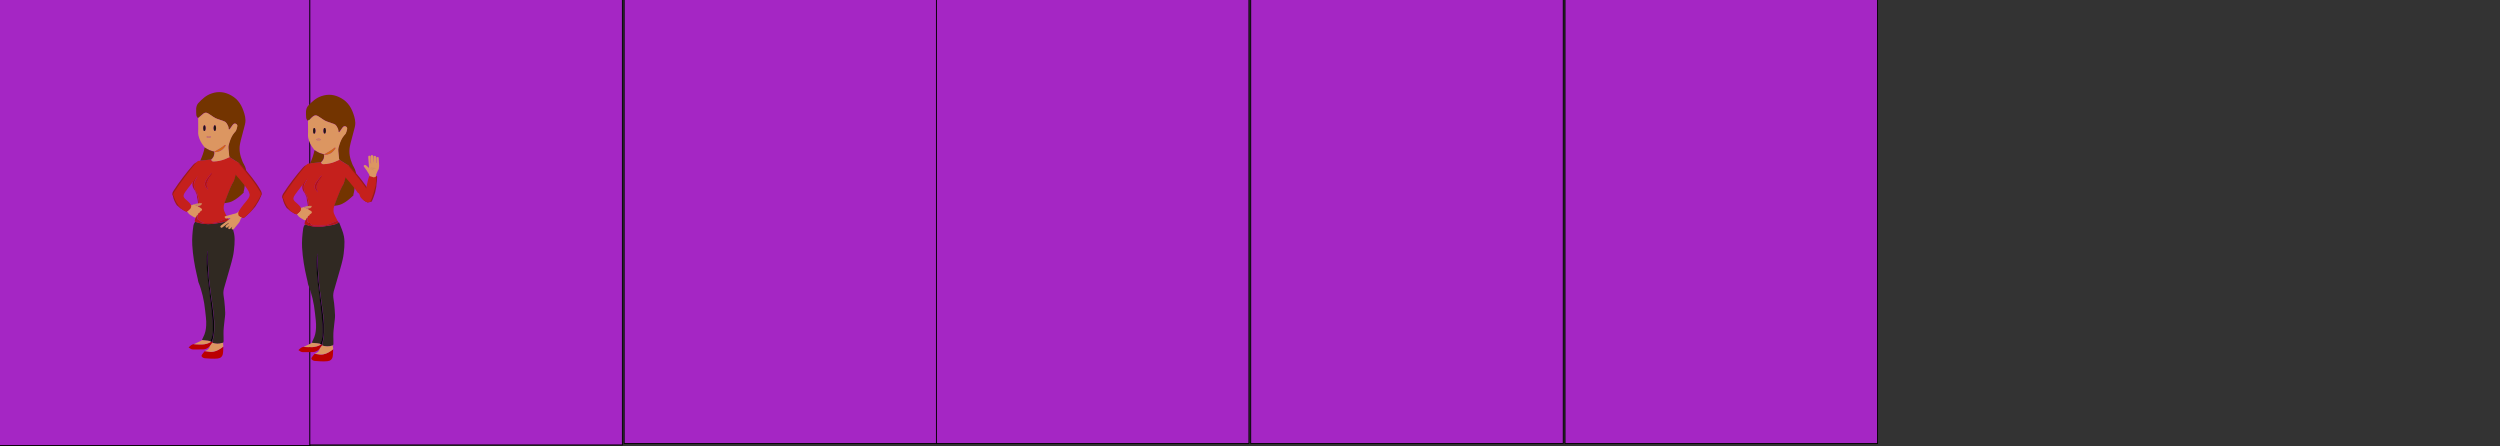 <?xml version="1.0" encoding="utf-8"?>
<!-- Generator: Adobe Illustrator 22.1.0, SVG Export Plug-In . SVG Version: 6.00 Build 0)  -->
<svg version="1.1" xmlns="http://www.w3.org/2000/svg" xmlns:xlink="http://www.w3.org/1999/xlink" x="0px" y="0px"
	 viewBox="0 0 2799.8 500" style="enable-background:new 0 0 2799.8 500;" xml:space="preserve">
<rect x="0" y="0" width="2799.8" height="500" fill="#333333" stroke="none"/>
<style type="text/css">
	.st0{fill:#A526C4;stroke:#000000;stroke-miterlimit:10;}
	.st1{fill:#302922;}
	.st2{fill:#C5201C;}
	.st3{fill:#733400;}
	.st4{fill:#DC9661;}
	.st5{fill:#BB0000;}
	.st6{fill:#B21717;}
	.st7{fill:#B41A1A;}
	.st8{fill:#050705;}
	.st9{fill:#B31313;}
	.st10{fill:#D36A11;}
	.st11{fill:#23180D;}
	.st12{fill:#23180E;}
	.st13{fill:#CC8459;}
	.st14{fill:#FDFDFD;}
	.st15{fill:#991A1A;}
	.st16{fill:#CC8A5F;}
</style>
<g id="Layer_2">
	<rect x="-2.7" y="-1" class="st0" width="350" height="500"/>
	<rect x="347" y="-1.7" class="st0" width="350" height="500"/>
	<rect x="699" y="-3.3" class="st0" width="350" height="500"/>
	<rect x="1048.7" y="-3.3" class="st0" width="350" height="500"/>
	<rect x="1752.7" y="-3.3" class="st0" width="350" height="500"/>
	<rect x="1400.7" y="-3.3" class="st0" width="350" height="500"/>
</g>
<g id="Layer_1">
	<g>
		<g>
			<g>
				<path class="st1" d="M256.3,246c0.1,0.1,0.5,0.1,0.6,0.3c1.9,5.2,4.3,10.1,5.3,15.5c0.7,4,0.7,8,0.4,12.1
					c-0.4,4.7-0.8,9.4-1.9,14c-1.5,6.7-3.6,13.1-5.4,19.7c-1.3,4.5-2.5,9-3.9,13.5c-1,3.1-1.5,6.1-1.1,9.3c0.3,2.1,0.7,4.2,0.9,6.4
					c0.4,4.4,0.9,8.8,1,13.3c0.1,3.1-0.5,6.1-0.8,9.2c-0.5,4.8-1.2,9.6-1.1,14.5c0,2.8,0.2,5.6,0.1,8.5c0,0.5-0.3,1.1-0.6,1.5
					c-0.1,0.2-0.5,0.2-0.8,0.3c-3.9,1.3-7.3,1.2-11.2-0.1c0.1-0.7,0.9-0.9-0.2-1.2c0.1-0.2,0.1-0.3,0.2-0.5c1.3-4.2,2-8.5,2.1-12.8
					c0.1-3.2,0.1-6.4,0-9.5c-0.1-3.1-0.5-6-0.8-9c-0.3-2.6-0.5-5.2-0.9-7.8c-0.4-3.2-0.9-6.3-1.4-9.5c-0.4-3.2-0.9-6.4-1.3-9.6
					c-0.5-3.8-1-7.6-1.4-11.4c-0.3-2.6-0.5-5.3-0.6-7.9c-0.2-3.1-0.5-6.2-0.6-9.2c-0.1-4.5,0-8.9-0.1-13.4c0-0.3,0-0.7,0-1
					c0-0.1-0.2,0-0.3,0c-0.3,2.8-0.8,5.6-0.9,8.4c-0.1,3.2,0.1,6.4,0.2,9.6c0,1.2,0.1,2.3,0.2,3.5c0.3,2.8,0.5,5.7,0.8,8.5
					c0.2,2.1,0.4,4.2,0.7,6.3c0.3,2.6,0.7,5,1,7.6c0.3,2.6,0.6,5.1,0.9,7.8s0.7,5.5,1,8.4c0.3,2.8,0.6,5.9,0.9,8.8
					c0.3,3.6,0.8,7.2,1,10.7c0.2,3,0.2,6,0.2,9.1c0,4.4-0.9,8.3-2.9,12.2c-1.1-0.2-2.2-0.4-3.2-0.5c-2-0.2-3.9-0.4-5.9-0.6
					c-0.1-0.2-0.3-0.5-0.2-0.7c0.4-0.9,0.9-1.8,1.3-2.7c2.2-4.2,3.1-8.6,3.3-13.3c0.3-5.7-0.6-11.3-1.2-16.9
					c-0.6-5.5-1.4-10.8-2.7-16.1c-1.3-5.3-2.7-10.2-4.8-15.3c-0.4-1.1-0.5-2.3-0.7-3.4c-0.3-1.6-0.8-3.1-1.1-4.7
					c-2.6-11-4.4-22-5.1-33.4c-0.4-7.2,0.2-14.2,1.2-21.3c0.3-1.8,0.8-3.5,2.2-4.8c6.3,2.1,12.4,3.1,19.1,2.4
					c4.2-0.4,8.2-1.3,12.4-2C252.3,248.3,254.4,247.6,256.3,246z"/>
				<path class="st2" d="M266.9,182.3c-3-2-6.2-3.9-9.2-5.9c-0.2-0.1-0.5-0.3-0.7-0.5c-3.5,1.6-7,3.2-10.8,4
					c-2.3,0.5-4.6,0.8-6.9,0.9c-1.6,0.1-2.6-0.6-2.9-2.2c-2.2,0.2-4.5,0.5-6.7,0.8c-1.8,0.2-3.6,0.3-5.4,0.5
					c-0.2,0.1-0.3,0.2-0.5,0.3c0.3,0.7,0.5,1.5,0.7,2.4c0.7,5.7-2.8,11.4-5.8,16.1c-0.5,0.8-1,1.6-1.4,2.3c1.8-2.5,3.7-4.8,5.5-7.2
					c0-0.1,0.1-0.1,0.2-0.1c0,0,0,0,0,0c0,0,0,0,0,0c-0.5,1.1-1,2.3-1.6,3.4c-0.9,1.7-2,3.3-2.9,5.1c-1.8,3.4-1.6,6.4-0.1,9.9
					c0.2,0.4,0.3,0.8,0.4,1.2c0,0.1,0,0.3-0.1,0.4c-0.4-0.6-0.9-1.1-1.3-1.7c0.4,0.7,0.9,1.4,1.3,2.1c0,0,0,0,0,0
					c0.8,0.4,1.6,0.8,1.9,1.7c1.9,5.8,3,11.4,2.6,17.4c-0.1,2.4-1,4.6-1.4,6.9c-0.2,1.3-0.6,2.7-0.7,3.9c-0.1,1.2,0.5,1.7,1.5,2.3
					c0.6,0.3,1.2,0.9,1.8,1.3c1.7,1.4,3.6,2.2,5.8,2.2c3.2,0,6.4,0,9.6-0.2c2.8-0.2,5.3-1.3,7.9-2.4c2-0.8,3.9-1.5,5.9-2.4
					c0.5-0.2,0.8-0.7,1.2-1c-0.8-1.6-1.6-3.2-2.5-4.8c-2.1-3.8-2.4-7.3-0.9-11.4c2.3-5.9,4.4-11.7,6.8-17.5c1.1-2.7,2.6-5.1,4-7.7
					c0.1-0.2,0.2-0.3,0.2-0.5c1.9-5.4,2.9-11.1,5-16.4c0.3-0.8,0.8-1.5,1.4-2.1C268.1,183.1,267.5,182.7,266.9,182.3z M237.3,193.6
					c-1,1.9-2.1,3.8-3.1,5.7c-0.8,1.6-1.7,3.2-2.4,4.9c-0.7,1.7-0.5,3.2,0,4.8c0.4,1.2,0.9,2.4,1.3,3.6c-3.6-3.4-5-6.3-2.3-10.9
					c1.6-2.7,4-5.2,5.8-7.8C236.8,193.7,237.2,193.6,237.3,193.6c0.1-0.1,0-0.2,0.1-0.3s0.1,0,0.1,0
					C237.4,193.4,237.3,193.5,237.3,193.6z"/>
				<path class="st3" d="M275.9,193.6c-0.7-1.4-1.3-2.8-2.1-4.2c-1.8-3-3.9-5.2-6.9-7.2c-3-2-6.2-3.9-9.2-5.9
					c-0.2-0.1-0.5-0.3-0.7-0.5c-0.2-0.4-0.4-1-0.5-1.5c-0.3-2.8-0.6-5.7-0.8-8.4s0.7-5,1.4-7.5c1.1-3.6,2.6-6.8,5-9.7
					c0.7-0.9,1.7-1.6,2.1-2.6c0.7-1.5,1.1-3.1,1.4-4.7c0.2-1.3-0.2-2.2-1.3-2.8c-1.1-0.6-2.2-0.5-3.2,0.5c-0.7,0.7-1.2,1.6-1.9,2.5
					c-0.6,0.9-1.3,2-2.1,3c-0.1,0.2-0.5,0.3-0.7,0.2c-0.2-0.1-0.5-0.4-0.5-0.6c0.1-2.5-0.9-4.2-2.2-6.2c-0.8-1.2-1.7-2-3.1-2.4
					c-2.4-0.8-4.8-1.6-7.2-2.5c-1.7-0.6-3.2-1.3-4.7-2.4c-1.9-1.3-3.7-2.6-5.7-3.8c-2-1.2-3.7-1.1-5.6,0.4c-1.9,1.5-3.8,3.3-5.7,4.9
					c-1.3-1.2-1.9-2.5-1.9-4.2c0-2.2-0.3-4.3-0.1-6.5c0.2-2.2,0.9-4.4,2.4-6.1c4.3-4.6,8.9-8.8,15-10.8c7.7-2.6,14.8-1.7,21.9,2.3
					c8.3,4.6,12.1,11.7,14.7,20.5c0.7,2.3,1.1,4.7,1.2,7.1c0.1,3.3-1,6.4-1.8,9.6c-1.3,5.7-3.2,11.2-4.3,17
					c-1.3,6.9,0,13.1,2.7,19.6c0.5,1.3,1.2,2.5,1.9,3.8C275.2,187.5,275.7,190.4,275.9,193.6z"/>
				<path class="st4" d="M221.9,132.4c1.9-1.6,3.8-3.4,5.7-4.9c1.9-1.5,3.5-1.6,5.6-0.4s3.8,2.5,5.7,3.8c1.5,1,3,1.8,4.7,2.4
					c2.4,0.8,4.8,1.7,7.2,2.5c1.4,0.5,2.3,1.2,3.1,2.4c1.2,2,2.3,3.8,2.2,6.2c0,0.2,0.3,0.5,0.5,0.6c0.2,0.1,0.6-0.1,0.7-0.2
					c0.7-0.9,1.4-2.1,2.1-3c0.6-0.9,1.1-1.8,1.9-2.5c1-1,2-1.1,3.2-0.5c1.1,0.6,1.6,1.6,1.3,2.8c-0.3,1.6-0.8,3.2-1.4,4.7
					c-0.5,1-1.4,1.7-2.1,2.6c-2.4,2.9-3.8,6.1-5,9.7c-0.8,2.5-1.7,4.7-1.4,7.5c0.2,2.7,0.6,5.6,0.8,8.4c0,0.5,0.3,1,0.5,1.5
					c-3.5,1.6-7,3.2-10.8,4c-2.3,0.5-4.6,0.8-6.9,0.9c-1.6,0.1-2.6-0.6-2.9-2.2c0.6-0.6,1.2-1.1,1.7-1.8c1.4-2.1,2-4,1.7-6.5
					c1.2-0.1,2.2,0,3.4-0.3c1.2-0.3,2.7-0.7,3.8-1.4c1.1-0.6,2-1.4,2.9-2.3c0.9-0.9,1.7-1.9,2.5-3c0.2-0.2,0-0.8-0.1-1.1
					c-0.2,0-0.6,0.1-0.8,0.2c-3.7,3-7.7,5.3-11.8,7.5c-0.2-0.1-0.3-0.3-0.5-0.4c-1.6-0.5-3.3-0.8-4.8-1.5c-1.9-0.9-3.6-1.9-5.3-3.1
					c-0.5-0.3-0.8-0.9-1.2-1.4c-2.9-3.7-4.9-7.5-5.9-12.1c-0.5-2.3-0.2-4.7-0.2-7.1C221.9,140.5,221.9,136.5,221.9,132.4z
					 M242,143.5c0-0.9-0.3-1.7-0.6-2.6c-0.1-0.3-0.5-0.6-0.9-0.6c-0.3,0-0.8,0.3-0.9,0.6c-0.6,1.8-0.6,3.3,0,5.1
					c0.1,0.3,0.6,0.6,0.9,0.6s0.8-0.3,0.9-0.6C241.7,145.2,242,144.3,242,143.5z M227.6,143.5c0,0.8,0.3,1.6,0.5,2.5
					c0.1,0.3,0.6,0.7,1,0.7c0.4,0,0.8-0.4,0.9-0.7c0.5-1.7,0.5-3.2,0-5c-0.1-0.3-0.6-0.7-0.9-0.7c-0.4,0-0.8,0.4-0.9,0.7
					C227.8,141.9,227.6,142.7,227.6,143.5z M233.9,152.3c-0.5,0-1.3,0.2-1.9,0.3c-0.3,0.1-0.5,0.5-0.6,0.7s0.3,0.7,0.5,0.7
					c1.2,0.1,2.3,0.1,3.6,0c0.2,0,0.6-0.5,0.5-0.7c0-0.3-0.2-0.5-0.6-0.7S234.5,152.3,233.9,152.3z"/>
				<path class="st3" d="M251.2,227.6c2.2-5.9,4.4-11.7,6.8-17.5c1.1-2.7,2.6-5.1,4-7.7c0.2-0.5,0.5-0.9,0.8-1.3
					c0.5-0.7,1.5-0.7,1.9,0c2.7,4.7,5.4,9.4,8.1,14.1c0.1,0.1,0.1,0.3,0.1,0.5c-4,3.8-8,7.4-13.1,9.8
					C257.1,226.8,254.1,227.1,251.2,227.6z"/>
				<path class="st5" d="M250.1,388.1c-0.2,2.7,0,5.4-0.5,8.1c-0.5,3.1-2.6,5-5.8,5.3c-4.9,0.5-9.6,0.1-14.5-0.3
					c-0.9-0.1-1.8-0.5-2.5-1c-1.1-0.8-1.4-1.8-0.6-3c0.8-1.3,2.1-2.7,3.1-3.9c0.8,0.1,1.6,0.1,2.3,0.3c2.4,0.5,4.7,0.8,7.1,0.4
					C243.2,393.1,246.6,390.9,250.1,388.1z"/>
				<path class="st3" d="M239.8,170.3c0.3,2.5-0.3,4.5-1.7,6.5c-0.5,0.7-1.1,1.2-1.7,1.8c-2.2,0.3-4.5,0.5-6.7,0.8
					c-1.8,0.2-3.6,0.3-5.4,0.5c2.2-4.8,3.9-9.5,4.9-14.7c1.8,1,3.5,2.2,5.3,3c1.5,0.7,3.2,1,4.8,1.5c0.2,0.1,0.4,0.3,0.5,0.4
					C239.8,170.2,239.8,170.3,239.8,170.3z"/>
				<path class="st5" d="M237.5,382.7c1.1,0.3,0.3,0.5,0.2,1.2c-0.9,1.2-1.8,2.5-2.7,3.7c-0.1,0.2-0.1,0.6-0.2,0.6
					c-0.1,0.1-0.1,0-0.1,0c-0.6,0-0.8,0.6-1.2,0.8c-1.9,1.4-3.8,2.3-6.2,2.3c-3.6,0-7.3,0-10.9,0.1c-2.2,0-3.5-1.1-5.2-2.3
					c2-1.8,3.4-3.6,6.2-3.7c0.2,0,0.4,0.2,0.6,0.2c2.7,0.1,5.3,0.3,8.1,0.2c3.9-0.1,7.3-1,10.7-3.1
					C236.9,382.7,237.2,382.6,237.5,382.7z"/>
				<path class="st4" d="M235,387.6c0.8-1.2,1.8-2.5,2.7-3.7c3.9,1.3,7.3,1.4,11.2,0.2c0.3-0.1,0.5-0.2,0.8-0.3
					c0.2,1.4,0.3,2.8,0.5,4.2c-3.5,2.9-6.9,5.1-11.4,5.9c-2.4,0.4-4.7,0.1-7.1-0.4c-0.8-0.1-1.6-0.2-2.3-0.3
					c0.4-0.2,0.8-0.4,1.3-0.6c1.8-0.8,3-1.9,3.9-3.6c0.1-0.2,0-0.6,0.1-0.7s-0.1,0.1,0.1,0S234.8,387.8,235,387.6z"/>
				<path class="st6" d="M254.6,243.8c-0.4,0.3-0.8,0.8-1.2,1c-2,0.8-3.9,1.5-5.9,2.4c-2.6,1.1-5.1,2.2-7.9,2.4
					c-3.2,0.2-6.4,0.3-9.6,0.2c-2.2,0-4.1-0.8-5.8-2.2c-0.6-0.5-1.1-1-1.8-1.3c-1-0.5-1.6-1-1.5-2.3s0.4-2.6,0.7-3.9
					c0.4-2.3,1.3-4.6,1.4-6.9c0.4-6.1-0.7-11.7-2.6-17.4c-0.3-0.9-1.2-1.3-2-1.7c0,0,0,0,0,0c0.3,0.4,0.5,0.9,0.8,1.3
					c0,0,0.1-0.1,0.1-0.1c0,0.2,0.1,0.3,0.1,0.5c0.4,0.7,0.8,1.5,1,2.4c0.2,1,0.3,2,0.3,3c0.1,0.4,0.2,0.8,0.3,1.1
					c0.9,4.5,1.5,8.8,0.5,13.3c-0.8,3.6-2.2,7-3.2,10.5c-0.3,0.8-0.4,1.5,0.1,2.3c6.3,2.2,12.4,3.1,19.1,2.4c4.2-0.4,8.2-1.3,12.4-2
					c2.4-0.4,4.5-1.1,6.4-2.7C255.7,245.3,255.1,244.5,254.6,243.8z"/>
				<path class="st4" d="M236.7,382.7c-3.4,2.1-6.8,3-10.7,3.1c-2.7,0.1-5.3-0.2-8.1-0.2c-0.2,0-0.4-0.1-0.6-0.2
					c2.6-1.2,5.1-2.5,7.7-3.7c0.5-0.2,0.9-0.5,1.3-0.8c2,0.2,3.9,0.4,5.9,0.6c1.1,0.1,2.2,0.3,3.2,0.5
					C235.8,382.2,236.2,382.5,236.7,382.7z"/>
				<path class="st7" d="M282.3,206.2c0,0-0.2-0.4-0.2-0.4S282.3,206.2,282.3,206.2z"/>
				<path class="st8" d="M236.6,382.7c-0.3-0.1-0.9-0.5-1.2-0.6c2-3.9,2.9-7.8,2.9-12.2c0-3.1,0-6.1-0.2-9.1
					c-0.2-3.6-0.7-7.2-1-10.7c-0.3-2.9-0.6-5.9-0.9-8.8s-0.7-5.7-1-8.4c-0.3-2.7-0.6-5.2-0.9-7.8s-0.7-5.1-1-7.6
					c-0.3-2.1-0.5-4.2-0.7-6.3c-0.3-2.8-0.6-5.7-0.8-8.5c-0.1-1.2-0.2-2.3-0.2-3.5c-0.1-3.2-0.3-6.4-0.2-9.6
					c0.1-2.8,0.6-5.6,0.9-8.4c0,0.1,0.2,0,0.3,0c0,0.3,0,0.6,0,1c0,4.5-0.1,8.9,0.1,13.4c0.1,3.1,0.4,6.2,0.6,9.2
					c0.2,2.6,0.4,5.3,0.6,7.9c0.4,3.8,0.9,7.6,1.4,11.4c0.4,3.2,0.8,6.4,1.3,9.6c0.4,3.2,1,6.3,1.4,9.5c0.3,2.6,0.6,5.1,0.9,7.8
					c0.3,3,0.7,5.9,0.8,9s0.1,6.3,0,9.5c-0.1,4.4-0.8,8.6-2.1,12.8c-0.1,0.2,0,0.4-0.2,0.5C237.3,382.7,236.9,382.7,236.6,382.7z"/>
				<path class="st9" d="M216.4,210.3c0.2,0.5,0.5,1,0.8,1.5c0.5,0.5,0.9,1.1,1.3,1.7c0-0.1,0.1-0.3,0.1-0.4
					c-0.1-0.4-0.3-0.8-0.4-1.2c-1.4-3.5-1.6-6.5,0.1-9.9c0.9-1.8,2.1-3.3,2.9-5.1c0.3-0.6,0.4-1.5,0.6-2.2c-1.6,2-3.1,4-4.6,6.1
					C215.5,203.9,214.8,206.6,216.4,210.3z"/>
				<path class="st9" d="M237.3,193.6c0.1,2.4-2,3.8-3,5.7c-0.9,1.6-1.7,3.2-2.4,4.9c-0.7,1.7-0.5,3.2,0,4.8
					c0.4,1.2,0.9,2.4,1.3,3.6c-3.6-3.4-5-6.3-2.3-10.9c1.6-2.7,4-5.2,5.8-7.8C236.8,193.7,237.1,193.6,237.3,193.6
					C237.4,193.5,237.3,193.5,237.3,193.6z"/>
				<path class="st9" d="M237.3,193.5c0-0.1,0.1-0.2,0.1-0.3s0.1,0,0.1,0C237.4,193.4,237.3,193.5,237.3,193.5
					C237.3,193.6,237.3,193.6,237.3,193.5z"/>
				<path class="st9" d="M222.8,193.6C222.8,193.6,222.9,193.5,222.8,193.6C222.9,193.5,222.8,193.6,222.8,193.6
					C222.8,193.6,222.8,193.6,222.8,193.6z"/>
				<path class="st10" d="M239.8,170.3c-0.1,0,0-0.2,0-0.2c4.1-2.3,8.1-4.6,11.8-7.6c0.2-0.2,0.5-0.2,0.8-0.2c0,0.3,0.2,0.9,0.1,1.1
					c-0.8,1.1-1.6,2.1-2.5,3c-0.9,0.9-1.8,1.7-2.9,2.3s-2.6,1.1-3.8,1.4C242,170.3,240.9,170.3,239.8,170.3z"/>
				<path class="st11" d="M242,143.5c0,0.9-0.3,1.7-0.5,2.5c-0.1,0.3-0.5,0.6-0.9,0.6s-0.8-0.3-0.9-0.6c-0.6-1.8-0.6-3.3,0-5.1
					c0.1-0.3,0.5-0.6,0.9-0.6c0.3,0,0.8,0.3,0.9,0.6C241.7,141.7,242,142.6,242,143.5z"/>
				<path class="st12" d="M227.6,143.5c0-0.8,0.2-1.7,0.4-2.5c0.1-0.3,0.6-0.7,0.9-0.7c0.4,0,0.8,0.3,0.9,0.7c0.6,1.7,0.6,3.2,0,5
					c-0.1,0.3-0.5,0.7-0.9,0.7c-0.4,0-0.9-0.3-1-0.7C227.9,145.2,227.6,144.4,227.6,143.5z"/>
				<path class="st13" d="M233.9,152.3c0.5,0,1.2,0.3,1.6,0.4c0.4,0.1,0.5,0.4,0.6,0.7s-0.3,0.7-0.5,0.7c-1.2,0.1-2.3,0.1-3.6,0
					c-0.2,0-0.5-0.5-0.5-0.7c0-0.3,0.3-0.7,0.6-0.7C232.6,152.4,233.4,152.3,233.9,152.3z"/>
				<path class="st14" d="M235,387.6c-0.1,0.2-0.2,0.4-0.2,0.7C234.8,388.1,234.9,387.8,235,387.6z"/>
			</g>
		</g>
		<path class="st3" d="M275.4,193.5c0,0-1,19-3,22S262.2,202,262.2,202s5.7-22.5,6.4-18.5l3.8,0l3.5,9.2l-1.5,7.8"/>
	</g>
	<g>
		<path class="st4" d="M260.4,239.9c1.4-0.4,2.9-0.5,4.4-1.2c1-0.5,2.1-1.6,3-2.2c0,0,0.1,0.1,0.1,0.1c0.3,0.4,0.4,0.7,0.7,1.1
			s0.9,0.8,1.2,1.2s0.3,0.8,0.6,1.3s0.7,1.1,1,1.4c0.3,0.4,0.5,0.6,0.7,0.9c-1.6,1.2-2.6,2.2-3.1,4.2c-0.6,2-2,3.7-3.4,5.2
			c-1.4,1.5-2.4,2.9-3.6,4.5c-0.7,0.2-1,0.7-1.8,0.6s-1.1-1.1-0.6-1.9c0.3-0.5,0.6-1,0.8-1.5c-0.8,0.8-1.6,1.7-2.5,2.5
			c-0.8,0.7-1.9,0.8-2.3-0.3c-0.2-0.5,0.1-1,0.4-1.4c0.5-0.7,1.1-1.3,1.5-2c-0.8,0.6-1.7,1.4-2.5,2.1c-0.7,0.6-1.4,0.9-2.1,0.1
			c-0.7-0.7-0.3-1.5,0.3-2.1c1-0.9,2.1-1.8,3.1-2.7c-0.1-0.1-0.2-0.2-0.2-0.3c-1.1,0.8-2.1,1.5-3.2,2.3c-1.2,0.8-2.5,1.9-3.7,2.8
			c-0.7,0.5-1.5,0.8-2.1,0s-0.3-1.5,0.6-2.2c3-2.3,6.3-4.7,9.4-7.1c0.4-0.3,0.8-0.7,1-1.2c-1.3,0.2-3,0.5-4.2,0.6
			c-1.2,0.1-1.9-0.3-2.2-1.4c-0.2-0.7,0-1,0.8-1.2c1.5-0.4,3.1-0.7,4.7-1.3C258.2,240.7,259.3,240.2,260.4,239.9z"/>
		<g>
			<path class="st15" d="M285.7,231.6c2.1-3.3,5.2-7.9,6.3-11.4s0.5-5.9-2.8-6.8s-4.7-0.3-6.7,3.6c-3.9,7.6-10.9,16.3-15.1,24.4
				c0.3,0.4,0.2,0.3,0.7,0.6c1.4,0.9,3.1,1.8,4.8,2.1c0,0,0.1,0,0.1,0c2.5-1.8,4.6-4.1,6.9-6.2c0.4-0.4,0.9-0.7,1.3-1.2
				C282.7,235,284.2,233.3,285.7,231.6z"/>
			<path class="st15" d="M290.1,221.3C290.3,221.6,290.2,221.5,290.1,221.3c2.8-1.6,4-4,2.2-7.4c-5.5-10.1-14.2-20.5-21.8-28.9
				c-2.6-2.8-4.9-2.9-7.3-0.9c-0.3-0.3-0.2-0.2,0,0c-2.5,2-2.7,4.4-0.3,7.2c7.4,8.3,15.6,17.7,20.4,27.8
				C284.9,222.5,287.3,222.9,290.1,221.3z"/>
			<path class="st2" d="M291.4,215.1c-6.4-11.6-15.8-22.2-24.1-32.3c-2.5-3-4.1-2-7.1-1c-0.3,0.1-0.6,0.5-0.8,0.7
				c-1.9,2.1-2.6,4.9-0.6,7.3c5.1,5.8,14.2,16.1,17.6,21.2s1.7,3,3.4,7.2c0.3,0.8,0.4,2.1,0.9,3.1c1.5,3.2,4.1,3.1,7.1,2
				c0.3-0.1,0.9-0.4,1.2-0.6C291.1,220.3,293.3,218.5,291.4,215.1z"/>
			<path class="st2" d="M279.7,218.3c-0.4,1.4-0.5,2.3-1.4,3.7c-1.5,2.3-3.6,4.6-5.5,6.9c-1.7,2.1-4.6,6.1-5.5,8.1s-0.5,2-0.3,3.5
				c0.1,1.1,0.5,0.7,1.4,1.5c0.9,0.8,3.2,1.8,4.6,2c0,0,0.1,0,0.1,0c2.5-1.9,4.6-4.1,6.9-6.2c0.3-0.2,0.6-0.4,0.8-0.8
				c3.6-5.3,8.3-11.6,10.4-17.4c1.6-4.1-0.2-4.8-2.8-7.1c-0.2-0.2-0.7-0.3-1.1-0.3c-3.2-0.5-5.1,0.5-6.6,3.5
				C280.4,216.4,279.9,217.5,279.7,218.3z"/>
		</g>
	</g>
	<g>
		<g>
			<path class="st2" d="M225.3,195.3c-0.1,0-0.5,0-0.5,0c0,0,0.4,0.4,0.4,0.4c0,0-0.1-0.4-0.1-0.4c-0.1-0.6-0.3-1.1-0.8-1.6
				c-0.5-0.5-1.6-0.6-2.1,0c-1,1.3-1.5,2.9-1,4.6c0.6,1.8,3.5,1.1,2.9-0.8c-0.2-0.5-0.2-1.2,0.2-1.7c-0.7,0-1.4,0-2.1,0
				c-0.1-0.1-0.1-0.3,0,0c0,0.1,0.1,0.3,0.1,0.5c0.1,0.4,0.3,0.8,0.6,1.1c0.7,0.7,1.6,0.9,2.5,0.8c0.8-0.1,1.5-0.6,1.5-1.5
				C226.8,196.1,226.2,195.2,225.3,195.3L225.3,195.3z"/>
		</g>
	</g>
	<g>
		<g>
			<path class="st4" d="M216.8,228.9c-0.1,0-0.2,0-0.3,0.1c-1.2,0.7-2.4,1.1-3.6,0.3c-1.6,2.4-3.2,4.7-4.8,7
				c0.3,0.1,0.5,0.2,0.8,0.4c0.9,0.4,1.3,0.7,1.8,1.7c0.6,1,1.3,1.5,2.4,2.3c1.1,0.8,2.8,1.7,4.2,2.6c1.1,0.7,2.3,0.4,2.7-1.1
				c0.1-0.3,0.2-0.7,0.4-0.8c1.2-0.6,1.5-1.3,1.5-2.5c1.4-0.2,2-0.9,2.2-2.3c0.1,0.1,0.2,0.2,0.3,0.3c0.5-0.4,1.4-0.9,1.7-1.5
				c0.5-1-0.2-1.7-0.9-2.2c-1.3-0.8-2.7-1.7-3.9-2.3C219.6,230,218.4,229.5,216.8,228.9z"/>
			<path class="st16" d="M216.8,228.9c1.5,0.6,2.9,1.2,4.4,1.9c0.8-0.1,1.4-0.3,2.2-0.4c1.7-0.3,2.5-1,2.8-2.8
				c-0.7,0-1.5-0.1-2.2-0.1C221.5,227.7,219.2,228.1,216.8,228.9z"/>
		</g>
		<g>
			<path class="st15" d="M198,229.8c-1.9-2.9-3.6-6.3-4.2-9.6c-0.6-3.3,0.1-5.7,3.5-6.5s5,0.4,6.1,3.6c2.1,6.2,6.4,10.3,10.1,15.6
				c-0.3,0.4-0.2,0.4-0.6,0.8c-1.1,1.2-2.4,2.4-3.8,3.4c0,0-0.1,0-0.1,0c-2.1-0.6-3.8-1.8-5.6-3c-0.3-0.2-0.8-0.4-1.2-0.7
				C200.8,232.2,199.4,231,198,229.8z"/>
			<path class="st15" d="M195.5,221.1C195.3,221.5,195.3,221.4,195.5,221.1c-2.7-1.7-3.3-4.1-1.3-7.3c6.2-9.7,14.6-20.7,22.2-29.3
				c2.6-2.9,4.7-3.2,7.4-1.1c0.3-0.3,0.3-0.3,0,0c2.7,2.1,2.6,4.3,0.2,7.2c-7.2,8.6-15.1,19.5-21.6,28.6
				C200.3,222,198.2,222.7,195.5,221.1z"/>
			<path class="st2" d="M195.1,215.1c7.1-11.2,16.1-22.7,24.6-33c2.6-3.1,4.1-1.9,7.2-1.2c0.3,0.1,0.6,0.5,0.8,0.7
				c1.9,2.2,2.5,4.7,0.5,7.1c-5.1,6-13.7,17-17.5,21.9s-2.6,3.6-5.1,7.4c-0.5,0.7-0.8,1.8-1.5,2.5c-2,2.4-3.8,3-6.8,2.3
				c-0.3-0.1-0.8-0.2-1-0.5C194.6,219.7,192.9,218.5,195.1,215.1z"/>
			<path class="st2" d="M205.6,218.1c0.1,1-0.2,1.8,0.3,2.7c0.8,1.6,2.3,2.7,3.8,4c1.3,1.1,3.4,3.2,4.1,4.6s0.3,1.4,0.1,2.6
				c-0.1,0.9-0.5,0.9-1.2,1.8c-0.7,0.9-2.4,2.4-3.6,3.2c0,0-0.1,0-0.1,0c-2.1-0.6-3.8-1.8-5.6-3c-0.2-0.1-0.5-0.2-0.8-0.5
				c-3.7-4.2-6.6-8.5-7.9-13.8c-0.9-3.9,0.9-4.7,3.4-7c0.2-0.2,0.8-0.3,1.1-0.3c3-0.1,4.9,0.6,6,3.5
				C205.5,216.6,205.6,217.5,205.6,218.1z"/>
		</g>
	</g>
	<g>
		<g>
			<g>
				<path class="st1" d="M379.3,249c0.1,0.1,0.5,0.1,0.6,0.3c1.9,5.2,4.3,10.1,5.3,15.5c0.7,4,0.7,8,0.4,12.1
					c-0.4,4.7-0.8,9.4-1.9,14c-1.5,6.7-3.6,13.1-5.4,19.7c-1.3,4.5-2.5,9-3.9,13.5c-1,3.1-1.5,6.1-1.1,9.3c0.3,2.1,0.7,4.2,0.9,6.4
					c0.4,4.4,0.9,8.8,1,13.3c0.1,3.1-0.5,6.1-0.8,9.2c-0.5,4.8-1.2,9.6-1.1,14.5c0,2.8,0.2,5.6,0.1,8.5c0,0.5-0.3,1.1-0.6,1.5
					c-0.1,0.2-0.5,0.2-0.8,0.3c-3.9,1.3-7.3,1.2-11.2-0.1c0.1-0.7,0.9-0.9-0.2-1.2c0.1-0.2,0.1-0.3,0.2-0.5c1.3-4.2,2-8.5,2.1-12.8
					c0.1-3.2,0.1-6.4,0-9.5c-0.1-3.1-0.5-6-0.8-9c-0.3-2.6-0.5-5.2-0.9-7.8c-0.4-3.2-0.9-6.3-1.4-9.5c-0.4-3.2-0.9-6.4-1.3-9.6
					c-0.5-3.8-1-7.6-1.4-11.4c-0.3-2.6-0.5-5.3-0.6-7.9c-0.2-3.1-0.5-6.2-0.6-9.2c-0.1-4.5,0-8.9-0.1-13.4c0-0.3,0-0.7,0-1
					c0-0.1-0.2,0-0.3,0c-0.3,2.8-0.8,5.6-0.9,8.4c-0.1,3.2,0.1,6.4,0.2,9.6c0,1.2,0.1,2.3,0.2,3.5c0.3,2.8,0.5,5.7,0.8,8.5
					c0.2,2.1,0.4,4.2,0.7,6.3c0.3,2.6,0.7,5,1,7.6c0.3,2.6,0.6,5.1,0.9,7.8s0.7,5.5,1,8.4c0.3,2.8,0.6,5.9,0.9,8.8
					c0.3,3.6,0.8,7.2,1,10.7c0.2,3,0.2,6,0.2,9.1c0,4.4-0.9,8.3-2.9,12.2c-1.1-0.2-2.2-0.4-3.2-0.5c-2-0.2-3.9-0.4-5.9-0.6
					c-0.1-0.2-0.3-0.5-0.2-0.7c0.4-0.9,0.9-1.8,1.3-2.7c2.2-4.2,3.1-8.6,3.3-13.3c0.3-5.7-0.6-11.3-1.2-16.9
					c-0.6-5.5-1.4-10.8-2.7-16.1c-1.3-5.3-2.7-10.2-4.8-15.3c-0.4-1.1-0.5-2.3-0.7-3.4c-0.3-1.6-0.8-3.1-1.1-4.7
					c-2.6-11-4.4-22-5.1-33.4c-0.4-7.2,0.2-14.2,1.2-21.3c0.3-1.8,0.8-3.5,2.2-4.8c6.3,2.1,12.4,3.1,19.1,2.4
					c4.2-0.4,8.2-1.3,12.4-2C375.3,251.3,377.4,250.6,379.3,249z"/>
				<path class="st2" d="M389.9,185.3c-3-2-6.2-3.9-9.2-5.9c-0.2-0.1-0.5-0.3-0.7-0.5c-3.5,1.6-7,3.2-10.8,4
					c-2.3,0.5-4.6,0.8-6.9,0.9c-1.6,0.1-2.6-0.6-2.9-2.2c-2.2,0.2-4.5,0.5-6.7,0.8c-1.8,0.2-3.6,0.3-5.4,0.5
					c-0.2,0.1-0.3,0.2-0.5,0.3c0.3,0.7,0.5,1.5,0.7,2.4c0.7,5.7-2.8,11.4-5.8,16.1c-0.5,0.8-1,1.6-1.4,2.3c1.8-2.5,3.7-4.8,5.5-7.2
					c0-0.1,0.1-0.1,0.2-0.1c0,0,0,0,0,0c0,0,0,0,0,0c-0.5,1.1-1,2.3-1.6,3.4c-0.9,1.7-2,3.3-2.9,5.1c-1.8,3.4-1.6,6.4-0.1,9.9
					c0.2,0.4,0.3,0.8,0.4,1.2c0,0.1,0,0.3-0.1,0.4c-0.4-0.6-0.9-1.1-1.3-1.7c0.4,0.7,0.9,1.4,1.3,2.1c0,0,0,0,0,0
					c0.8,0.4,1.6,0.8,1.9,1.7c1.9,5.8,3,11.4,2.6,17.4c-0.1,2.4-1,4.6-1.4,6.9c-0.2,1.3-0.6,2.7-0.7,3.9c-0.1,1.2,0.5,1.7,1.5,2.3
					c0.6,0.3,1.2,0.9,1.8,1.3c1.7,1.4,3.6,2.2,5.8,2.2c3.2,0,6.4,0,9.6-0.2c2.8-0.2,5.3-1.3,7.9-2.4c2-0.8,3.9-1.5,5.9-2.4
					c0.5-0.2,0.8-0.7,1.2-1c-0.8-1.6-1.6-3.2-2.5-4.8c-2.1-3.8-2.4-7.3-0.9-11.4c2.3-5.9,4.4-11.7,6.8-17.5c1.1-2.7,2.6-5.1,4-7.7
					c0.1-0.2,0.2-0.3,0.2-0.5c1.9-5.4,2.9-11.1,5-16.4c0.3-0.8,0.8-1.5,1.4-2.1C391.1,186.1,390.5,185.7,389.9,185.3z M360.3,196.6
					c-1,1.9-2.1,3.8-3.1,5.7c-0.8,1.6-1.7,3.2-2.4,4.9c-0.7,1.7-0.5,3.2,0,4.8c0.4,1.2,0.9,2.4,1.3,3.6c-3.6-3.4-5-6.3-2.3-10.9
					c1.6-2.7,4-5.2,5.8-7.8C359.8,196.7,360.2,196.6,360.3,196.6c0.1-0.1,0-0.2,0.1-0.3s0.1,0,0.1,0
					C360.4,196.4,360.3,196.5,360.3,196.6z"/>
				<path class="st3" d="M398.9,196.6c-0.7-1.4-1.3-2.8-2.1-4.2c-1.8-3-3.9-5.2-6.9-7.2c-3-2-6.2-3.9-9.2-5.9
					c-0.2-0.1-0.5-0.3-0.7-0.5c-0.2-0.4-0.4-1-0.5-1.5c-0.3-2.8-0.6-5.7-0.8-8.4s0.7-5,1.4-7.5c1.1-3.6,2.6-6.8,5-9.7
					c0.7-0.9,1.7-1.6,2.1-2.6c0.7-1.5,1.1-3.1,1.4-4.7c0.2-1.3-0.2-2.2-1.3-2.8c-1.1-0.6-2.2-0.5-3.2,0.5c-0.7,0.7-1.2,1.6-1.9,2.5
					c-0.6,0.9-1.3,2-2.1,3c-0.1,0.2-0.5,0.3-0.7,0.2c-0.2-0.1-0.5-0.4-0.5-0.6c0.1-2.5-0.9-4.2-2.2-6.2c-0.8-1.2-1.7-2-3.1-2.4
					c-2.4-0.8-4.8-1.6-7.2-2.5c-1.7-0.6-3.2-1.3-4.7-2.4c-1.9-1.3-3.7-2.6-5.7-3.8c-2-1.2-3.7-1.1-5.6,0.4c-1.9,1.5-3.8,3.3-5.7,4.9
					c-1.3-1.2-1.9-2.5-1.9-4.2c0-2.2-0.3-4.3-0.1-6.5c0.2-2.2,0.9-4.4,2.4-6.1c4.3-4.6,8.9-8.8,15-10.8c7.7-2.6,14.8-1.7,21.9,2.3
					c8.3,4.6,12.1,11.7,14.7,20.5c0.7,2.3,1.1,4.7,1.2,7.1c0.1,3.3-1,6.4-1.8,9.6c-1.3,5.7-3.2,11.2-4.3,17
					c-1.3,6.9,0,13.1,2.7,19.6c0.5,1.3,1.2,2.5,1.9,3.8C398.2,190.5,398.7,193.4,398.9,196.6z"/>
				<path class="st4" d="M344.9,135.4c1.9-1.6,3.8-3.4,5.7-4.9c1.9-1.5,3.5-1.6,5.6-0.4c2,1.2,3.8,2.5,5.7,3.8c1.5,1,3,1.8,4.7,2.4
					c2.4,0.8,4.8,1.7,7.2,2.5c1.4,0.5,2.3,1.2,3.1,2.4c1.2,2,2.3,3.8,2.2,6.2c0,0.2,0.3,0.5,0.5,0.6c0.2,0.1,0.6-0.1,0.7-0.2
					c0.7-0.9,1.4-2.1,2.1-3c0.6-0.9,1.1-1.8,1.9-2.5c1-1,2-1.1,3.2-0.5c1.1,0.6,1.6,1.6,1.3,2.8c-0.3,1.6-0.8,3.2-1.4,4.7
					c-0.5,1-1.4,1.7-2.1,2.6c-2.4,2.9-3.8,6.1-5,9.7c-0.8,2.5-1.7,4.7-1.4,7.5c0.2,2.7,0.6,5.6,0.8,8.4c0,0.5,0.3,1,0.5,1.5
					c-3.5,1.6-7,3.2-10.8,4c-2.3,0.5-4.6,0.8-6.9,0.9c-1.6,0.1-2.6-0.6-2.9-2.2c0.6-0.6,1.2-1.1,1.7-1.8c1.4-2.1,2-4,1.7-6.5
					c1.2-0.1,2.2,0,3.4-0.3c1.2-0.3,2.7-0.7,3.8-1.4c1.1-0.6,2-1.4,2.9-2.3c0.9-0.9,1.7-1.9,2.5-3c0.2-0.2,0-0.8-0.1-1.1
					c-0.2,0-0.6,0.1-0.8,0.2c-3.7,3-7.7,5.3-11.8,7.5c-0.2-0.1-0.3-0.3-0.5-0.4c-1.6-0.5-3.3-0.8-4.8-1.5c-1.9-0.9-3.6-1.9-5.3-3.1
					c-0.5-0.3-0.8-0.9-1.2-1.4c-2.9-3.7-4.9-7.5-5.9-12.1c-0.5-2.3-0.2-4.7-0.2-7.1C344.9,143.5,344.9,139.5,344.9,135.4z
					 M365,146.5c0-0.9-0.3-1.7-0.6-2.6c-0.1-0.3-0.5-0.6-0.9-0.6c-0.3,0-0.8,0.3-0.9,0.6c-0.6,1.8-0.6,3.3,0,5.1
					c0.1,0.3,0.6,0.6,0.9,0.6s0.8-0.3,0.9-0.6C364.7,148.2,365,147.3,365,146.5z M350.6,146.5c0,0.8,0.3,1.6,0.5,2.5
					c0.1,0.3,0.6,0.7,1,0.7c0.4,0,0.8-0.4,0.9-0.7c0.5-1.7,0.5-3.2,0-5c-0.1-0.3-0.6-0.7-0.9-0.7c-0.4,0-0.8,0.4-0.9,0.7
					C350.8,144.9,350.6,145.7,350.6,146.5z M356.9,155.3c-0.5,0-1.3,0.2-1.9,0.3c-0.3,0.1-0.5,0.5-0.6,0.7s0.3,0.7,0.5,0.7
					c1.2,0.1,2.3,0.1,3.6,0c0.2,0,0.6-0.5,0.5-0.7c0-0.3-0.2-0.5-0.6-0.7S357.5,155.3,356.9,155.3z"/>
				<path class="st3" d="M374.2,230.6c2.2-5.9,4.4-11.7,6.8-17.5c1.1-2.7,2.6-5.1,4-7.7c0.2-0.5,0.5-0.9,0.8-1.3
					c0.5-0.7,1.5-0.7,1.9,0c2.7,4.7,5.4,9.4,8.1,14.1c0.1,0.1,0.1,0.3,0.1,0.5c-4,3.8-8,7.4-13.1,9.8
					C380.1,229.8,377.1,230.1,374.2,230.6z"/>
				<path class="st5" d="M373.1,391.1c-0.2,2.7,0,5.4-0.5,8.1c-0.5,3.1-2.6,5-5.8,5.3c-4.9,0.5-9.6,0.1-14.5-0.3
					c-0.9-0.1-1.8-0.5-2.5-1c-1.1-0.8-1.4-1.8-0.6-3c0.8-1.3,2.1-2.7,3.1-3.9c0.8,0.1,1.6,0.1,2.3,0.3c2.4,0.5,4.7,0.8,7.1,0.4
					C366.2,396.1,369.6,393.9,373.1,391.1z"/>
				<path class="st3" d="M362.8,173.3c0.3,2.5-0.3,4.5-1.7,6.5c-0.5,0.7-1.1,1.2-1.7,1.8c-2.2,0.3-4.5,0.5-6.7,0.8
					c-1.8,0.2-3.6,0.3-5.4,0.5c2.2-4.8,3.9-9.5,4.9-14.7c1.8,1,3.5,2.2,5.3,3c1.5,0.7,3.2,1,4.8,1.5c0.2,0.1,0.4,0.3,0.5,0.4
					C362.8,173.2,362.8,173.3,362.8,173.3z"/>
				<path class="st5" d="M360.5,385.7c1.1,0.3,0.3,0.5,0.2,1.2c-0.9,1.2-1.8,2.5-2.7,3.7c-0.1,0.2-0.1,0.6-0.2,0.6
					c-0.1,0.1-0.1,0-0.1,0c-0.6,0-0.8,0.6-1.2,0.8c-1.9,1.4-3.8,2.3-6.2,2.3c-3.6,0-7.3,0-10.9,0.1c-2.2,0-3.5-1.1-5.2-2.3
					c2-1.8,3.4-3.6,6.2-3.7c0.2,0,0.4,0.2,0.6,0.2c2.7,0.1,5.3,0.3,8.1,0.2c3.9-0.1,7.3-1,10.7-3.1
					C359.9,385.7,360.2,385.6,360.5,385.7z"/>
				<path class="st4" d="M358,390.6c0.8-1.2,1.8-2.5,2.7-3.7c3.9,1.3,7.3,1.4,11.2,0.2c0.3-0.1,0.5-0.2,0.8-0.3
					c0.2,1.4,0.3,2.8,0.5,4.2c-3.5,2.9-6.9,5.1-11.4,5.9c-2.4,0.4-4.7,0.1-7.1-0.4c-0.8-0.1-1.6-0.2-2.3-0.3
					c0.4-0.2,0.8-0.4,1.3-0.6c1.8-0.8,3-1.9,3.9-3.6c0.1-0.2,0-0.6,0.1-0.7s-0.1,0.1,0.1,0S357.8,390.8,358,390.6z"/>
				<path class="st6" d="M377.6,246.8c-0.4,0.3-0.8,0.8-1.2,1c-2,0.8-3.9,1.5-5.9,2.4c-2.6,1.1-5.1,2.2-7.9,2.4
					c-3.2,0.2-6.4,0.3-9.6,0.2c-2.2,0-4.1-0.8-5.8-2.2c-0.6-0.5-1.1-1-1.8-1.3c-1-0.5-1.6-1-1.5-2.3s0.4-2.6,0.7-3.9
					c0.4-2.3,1.3-4.6,1.4-6.9c0.4-6.1-0.7-11.7-2.6-17.4c-0.3-0.9-1.2-1.3-2-1.7c0,0,0,0,0,0c0.3,0.4,0.5,0.9,0.8,1.3
					c0,0,0.1-0.1,0.1-0.1c0,0.2,0.1,0.3,0.1,0.5c0.4,0.7,0.8,1.5,1,2.4c0.2,1,0.3,2,0.3,3c0.1,0.4,0.2,0.8,0.3,1.1
					c0.9,4.5,1.5,8.8,0.5,13.3c-0.8,3.6-2.2,7-3.2,10.5c-0.3,0.8-0.4,1.5,0.1,2.3c6.3,2.2,12.4,3.1,19.1,2.4c4.2-0.4,8.2-1.3,12.4-2
					c2.4-0.4,4.5-1.1,6.4-2.7C378.7,248.3,378.1,247.5,377.6,246.8z"/>
				<path class="st4" d="M359.7,385.7c-3.4,2.1-6.8,3-10.7,3.1c-2.7,0.1-5.3-0.2-8.1-0.2c-0.2,0-0.4-0.1-0.6-0.2
					c2.6-1.2,5.1-2.5,7.7-3.7c0.5-0.2,0.9-0.5,1.3-0.8c2,0.2,3.9,0.4,5.9,0.6c1.1,0.1,2.2,0.3,3.2,0.5
					C358.8,385.2,359.2,385.5,359.7,385.7z"/>
				<path class="st7" d="M405.3,209.2c0,0-0.2-0.4-0.2-0.4S405.3,209.2,405.3,209.2z"/>
				<path class="st8" d="M359.6,385.7c-0.3-0.1-0.9-0.5-1.2-0.6c2-3.9,2.9-7.8,2.9-12.2c0-3.1,0-6.1-0.2-9.1
					c-0.2-3.6-0.7-7.2-1-10.7c-0.3-2.9-0.6-5.9-0.9-8.8s-0.7-5.7-1-8.4c-0.3-2.7-0.6-5.2-0.9-7.8s-0.7-5.1-1-7.6
					c-0.3-2.1-0.5-4.2-0.7-6.3c-0.3-2.8-0.6-5.7-0.8-8.5c-0.1-1.2-0.2-2.3-0.2-3.5c-0.1-3.2-0.3-6.4-0.2-9.6
					c0.1-2.8,0.6-5.6,0.9-8.4c0,0.1,0.2,0,0.3,0c0,0.3,0,0.6,0,1c0,4.5-0.1,8.9,0.1,13.4c0.1,3.1,0.4,6.2,0.6,9.2
					c0.2,2.6,0.4,5.3,0.6,7.9c0.4,3.8,0.9,7.6,1.4,11.4c0.4,3.2,0.8,6.4,1.3,9.6c0.4,3.2,1,6.3,1.4,9.5c0.3,2.6,0.6,5.1,0.9,7.8
					c0.3,3,0.7,5.9,0.8,9s0.1,6.3,0,9.5c-0.1,4.4-0.8,8.6-2.1,12.8c-0.1,0.2,0,0.4-0.2,0.5C360.3,385.7,359.9,385.7,359.6,385.7z"/>
				<path class="st9" d="M339.4,213.3c0.2,0.5,0.5,1,0.8,1.5c0.5,0.5,0.9,1.1,1.3,1.7c0-0.1,0.1-0.3,0.1-0.4
					c-0.1-0.4-0.3-0.8-0.4-1.2c-1.4-3.5-1.6-6.5,0.1-9.9c0.9-1.8,2.1-3.3,2.9-5.1c0.3-0.6,0.4-1.5,0.6-2.2c-1.6,2-3.1,4-4.6,6.1
					C338.5,206.9,337.8,209.6,339.4,213.3z"/>
				<path class="st9" d="M360.3,196.6c0.1,2.4-2,3.8-3,5.7c-0.9,1.6-1.7,3.2-2.4,4.9c-0.7,1.7-0.5,3.2,0,4.8
					c0.4,1.2,0.9,2.4,1.3,3.6c-3.6-3.4-5-6.3-2.3-10.9c1.6-2.7,4-5.2,5.8-7.8C359.8,196.7,360.1,196.6,360.3,196.6
					C360.4,196.5,360.3,196.5,360.3,196.6z"/>
				<path class="st9" d="M360.3,196.5c0-0.1,0.1-0.2,0.1-0.3s0.1,0,0.1,0C360.4,196.4,360.3,196.5,360.3,196.5
					C360.3,196.6,360.3,196.6,360.3,196.5z"/>
				<path class="st9" d="M345.8,196.6C345.8,196.6,345.9,196.5,345.8,196.6C345.9,196.5,345.8,196.6,345.8,196.6
					C345.8,196.6,345.8,196.6,345.8,196.6z"/>
				<path class="st10" d="M362.8,173.3c-0.1,0,0-0.2,0-0.2c4.1-2.3,8.1-4.6,11.8-7.6c0.2-0.2,0.5-0.2,0.8-0.2c0,0.3,0.2,0.9,0.1,1.1
					c-0.8,1.1-1.6,2.1-2.5,3c-0.9,0.9-1.8,1.7-2.9,2.3s-2.6,1.1-3.8,1.4C365,173.3,363.9,173.3,362.8,173.3z"/>
				<path class="st11" d="M365,146.5c0,0.9-0.3,1.7-0.5,2.5c-0.1,0.3-0.5,0.6-0.9,0.6s-0.8-0.3-0.9-0.6c-0.6-1.8-0.6-3.3,0-5.1
					c0.1-0.3,0.5-0.6,0.9-0.6c0.3,0,0.8,0.3,0.9,0.6C364.7,144.7,365,145.6,365,146.5z"/>
				<path class="st12" d="M350.6,146.5c0-0.8,0.2-1.7,0.4-2.5c0.1-0.3,0.6-0.7,0.9-0.7c0.4,0,0.8,0.3,0.9,0.7c0.6,1.7,0.6,3.2,0,5
					c-0.1,0.3-0.5,0.7-0.9,0.7c-0.4,0-0.9-0.3-1-0.7C350.9,148.2,350.6,147.4,350.6,146.5z"/>
				<path class="st13" d="M356.9,155.3c0.5,0,1.2,0.3,1.6,0.4c0.4,0.1,0.5,0.4,0.6,0.7s-0.3,0.7-0.5,0.7c-1.2,0.1-2.3,0.1-3.6,0
					c-0.2,0-0.5-0.5-0.5-0.7c0-0.3,0.3-0.7,0.6-0.7C355.6,155.4,356.4,155.3,356.9,155.3z"/>
				<path class="st14" d="M358,390.6c-0.1,0.2-0.2,0.4-0.2,0.7C357.8,391.1,357.9,390.8,358,390.6z"/>
			</g>
		</g>
		<path class="st3" d="M398.4,196.5c0,0-1,19-3,22S385.2,205,385.2,205s5.7-22.5,6.4-18.5l3.8,0l3.5,9.2l-1.5,7.8"/>
	</g>
	<g>
		<g>
			<path class="st15" d="M416.2,225.9c1.6-3,3-7.3,4-10.5c0.4-2.3,0.9-4.4,1.3-6.6c0.1-0.6,0.1-1.2,0.1-1.7c0.3-3.1,0.8-6.1,0.8-9.2
				c0,0,0-0.1,0-0.1c-1.1-1.2-2.5-2-3.9-2.6c-0.5-0.2-0.4-0.2-0.8-0.2c-3.5,8.1-6,18.9-9.4,26.5c-0.5,1.1-0.8,2.1-1,2.9
				c1.5,1,3.1,1.9,4.3,2.4C413.2,226.5,414.7,226.2,416.2,225.9z"/>
			<path class="st15" d="M413.1,224.3C413.3,224.6,413.2,224.5,413.1,224.3c2.8-1.6,4-4,2.2-7.4c-5.5-10.1-14.2-20.5-21.8-28.9
				c-2.6-2.8-4.9-2.9-7.3-0.9c-0.3-0.3-0.2-0.2,0,0c-2.5,2-2.7,4.4-0.3,7.2c7.4,8.3,15.6,17.7,20.4,27.8
				C407.9,225.5,410.3,225.9,413.1,224.3z"/>
			<path class="st2" d="M400.5,215.7c1.2,0.5,2.1,1.5,2.5,3.3c0.5,3,4.8,5.7,7.7,7.2c0,0,0,0,0,0c0.3-0.1,0.9-0.4,1.2-0.6
				c2.2-2.3,4.4-4,2.5-7.5c-6.4-11.6-15.8-22.2-24.1-32.3c-2.5-3-4.1-2-7.1-1c-0.3,0.1-0.6,0.5-0.8,0.7c-1.9,2.1-2.6,4.9-0.6,7.3
				c5.1,5.8,14.2,16.1,17.6,21.2C399.8,214.7,400.2,215.3,400.5,215.7z"/>
			<path class="st2" d="M414.6,226.2c2.6-5.2,4.4-12.5,6.1-18.4c0.1-0.4,0-0.8,0.1-1.1c0.3-3.2,0.6-6.3,0.6-9.3c0,0,0-0.1,0-0.1
				c-0.9-1-2.8-2.2-3.8-2.4c-1-0.2-1-0.7-1.8-0.2c-1.1,0.8-1.3,0.5-2.2,2.4c-0.9,2-2.1,6.7-2.6,9.3c-0.6,2.9-1,6-1.8,8.6
				c-0.5,1.6-1,2.2-1.8,3.4c-0.4,0.7-0.9,1.7-1.2,2.4c-0.3,0.7-0.5,1.3-0.6,1.9c1.9,1.7,4.5,3.1,6.2,3.9
				C412.7,226.5,413.6,226.4,414.6,226.2z"/>
		</g>
	</g>
	<g>
		<g>
			<path class="st2" d="M348.3,198.3c-0.1,0-0.5,0-0.5,0c0,0,0.4,0.4,0.4,0.4c0,0-0.1-0.4-0.1-0.4c-0.1-0.6-0.3-1.1-0.8-1.6
				c-0.5-0.5-1.6-0.6-2.1,0c-1,1.3-1.5,2.9-1,4.6c0.6,1.8,3.5,1.1,2.9-0.8c-0.2-0.5-0.2-1.2,0.2-1.7c-0.7,0-1.4,0-2.1,0
				c-0.1-0.1-0.1-0.3,0,0c0,0.1,0.1,0.3,0.1,0.5c0.1,0.4,0.3,0.8,0.6,1.1c0.7,0.7,1.6,0.9,2.5,0.8c0.8-0.1,1.5-0.6,1.5-1.5
				C349.8,199.1,349.2,198.2,348.3,198.3L348.3,198.3z"/>
		</g>
	</g>
	<g>
		<g>
			<path class="st4" d="M339.8,231.9c-0.1,0-0.2,0-0.3,0.1c-1.2,0.7-2.4,1.1-3.6,0.3c-1.6,2.4-3.2,4.7-4.8,7
				c0.3,0.1,0.5,0.2,0.8,0.4c0.9,0.4,1.3,0.7,1.8,1.7c0.6,1,1.3,1.5,2.4,2.3c1.1,0.8,2.8,1.7,4.2,2.6c1.1,0.7,2.3,0.4,2.7-1.1
				c0.1-0.3,0.2-0.7,0.4-0.8c1.2-0.6,1.5-1.3,1.5-2.5c1.4-0.2,2-0.9,2.2-2.3c0.1,0.1,0.2,0.2,0.3,0.3c0.5-0.4,1.4-0.9,1.7-1.5
				c0.5-1-0.2-1.7-0.9-2.2c-1.3-0.8-2.7-1.7-3.9-2.3C342.6,233,341.4,232.5,339.8,231.9z"/>
			<path class="st16" d="M339.8,231.9c1.5,0.6,2.9,1.2,4.4,1.9c0.8-0.1,1.4-0.3,2.2-0.4c1.7-0.3,2.5-1,2.8-2.8
				c-0.7,0-1.5-0.1-2.2-0.1C344.5,230.7,342.2,231.1,339.8,231.9z"/>
		</g>
		<g>
			<path class="st15" d="M321,232.8c-1.9-2.9-3.6-6.3-4.2-9.6c-0.6-3.3,0.1-5.7,3.5-6.5s5,0.4,6.1,3.6c2.1,6.2,6.4,10.3,10.1,15.6
				c-0.3,0.4-0.2,0.4-0.6,0.8c-1.1,1.2-2.4,2.4-3.8,3.4c0,0-0.1,0-0.1,0c-2.1-0.6-3.8-1.8-5.6-3c-0.3-0.2-0.8-0.4-1.2-0.7
				C323.8,235.2,322.4,234,321,232.8z"/>
			<path class="st15" d="M318.5,224.1C318.3,224.5,318.3,224.4,318.5,224.1c-2.7-1.7-3.3-4.1-1.3-7.3c6.2-9.7,14.6-20.7,22.2-29.3
				c2.6-2.9,4.7-3.2,7.4-1.1c0.3-0.3,0.3-0.3,0,0c2.7,2.1,2.6,4.3,0.2,7.2c-7.2,8.6-15.1,19.5-21.6,28.6
				C323.3,225,321.2,225.7,318.5,224.1z"/>
			<path class="st2" d="M318.1,218.1c7.1-11.2,16.1-22.7,24.6-33c2.6-3.1,4.1-1.9,7.2-1.2c0.3,0.1,0.6,0.5,0.8,0.7
				c1.9,2.2,2.5,4.7,0.5,7.1c-5.1,6-13.7,17-17.5,21.9s-2.6,3.6-5.1,7.4c-0.5,0.7-0.8,1.8-1.5,2.5c-2,2.4-3.8,3-6.8,2.3
				c-0.3-0.1-0.8-0.2-1-0.5C317.6,222.7,315.9,221.5,318.1,218.1z"/>
			<path class="st2" d="M328.6,221.1c0.1,1-0.2,1.8,0.3,2.7c0.8,1.6,2.3,2.7,3.8,4c1.3,1.1,3.4,3.2,4.1,4.6s0.3,1.4,0.1,2.6
				c-0.1,0.9-0.5,0.9-1.2,1.8c-0.7,0.9-2.4,2.4-3.6,3.2c0,0-0.1,0-0.1,0c-2.1-0.6-3.8-1.8-5.6-3c-0.2-0.1-0.5-0.2-0.8-0.5
				c-3.7-4.2-6.6-8.5-7.9-13.8c-0.9-3.9,0.9-4.7,3.4-7c0.2-0.2,0.8-0.3,1.1-0.3c3-0.1,4.9,0.6,6,3.5
				C328.5,219.6,328.6,220.5,328.6,221.1z"/>
		</g>
	</g>
	<g>
		<g>
			<path class="st4" d="M408.7,184.8c0.7,0,1.3,0.4,1.8,0.8c1,0.8,1.8,1.7,2.7,2.5c0-0.1,0.1-0.3,0.1-0.4c-0.3-4-0.7-7.8-0.9-11.8
				c0-0.5,0.1-1.1,0.7-1.4c0.6-0.3,1.3-0.1,1.8,0.3c0.2,2.7,0.3,5.5,0.4,8.2c0.1,0,0.2,0,0.3,0c-0.1-2.7-0.4-5.5-0.3-8.1
				c0-1,0.5-1.3,1.4-1.2c0.9,0.1,1.2,0.4,1.3,1.4c0.2,2.2,0.2,4.7,0.4,6.9c0,0,0.1,0.1,0.1,0c0-2.4,0-4.8,0-7.1
				c0.9-0.5,1.5-0.5,2.4,0c0.1,0.1,0.1,0.3,0.1,0.4c0,0.1,0,0.2,0,0.4c0.1,2.3,0.2,4.5,0.4,6.8c0.1,0,0.2,0,0.3,0
				c-0.1-2.1-0.2-4.2-0.3-6.3c1-0.5,1.7-0.4,2.7,0.2c0.2,3,0.3,6,0.5,9.1c0,0,0,0.1,0,0.2c0,0.9-0.1,1.7-0.3,2.6c0,0.1,0,0.2,0,0.4
				c0,0.1-0.1,0.5-0.2,0.6c0,0.1,0,0.1,0,0.1c-1.1,1.8-1.9,3.8-2.7,5.8c-0.1,0.9-0.2,1.7-0.3,2.5c-0.9,0.4-1.6,0.8-2.3,1
				c-0.2-0.1-0.4-0.1-0.6-0.2c-1.4-0.4-2.8-0.9-4.3-1.3c-0.1-0.8-0.3-1.6-0.7-2.2c-1.7-2.9-3.4-5.6-5.4-8.1c-0.3-0.4-0.6-0.8-0.5-1
				C407.5,185,408,184.8,408.7,184.8z"/>
		</g>
		<path class="st16" d="M414.5,187.7c2.4,0.2,4.7,0.3,7.1,0.5c-1.2,0.4-2.3,0.7-3.6,0.6C416.8,188.7,415.7,188.2,414.5,187.7z"/>
		<path class="st16" d="M416.5,189.1c0.1,0,0.1,0,0.2,0.1c0.5,0.2,1,0.4,1.4,0.8c0.1,0.1,0.1,0.1,0.2,0.2c0.1,0.1,0.2,0.3,0.3,0.4
			c0.1,0.1,0.1,0.1,0.2,0.3c0.1,0.1,0.3,0.5,0.3,0.6c0,0.1,0.1,0.1,0,0c-0.1,0-0.4-0.4-0.5-0.6c-0.1-0.2-0.4-0.3-0.5-0.4
			c-0.1-0.1-0.2-0.1-0.3-0.2c-0.1-0.1-0.2-0.1-0.3-0.2c-0.1-0.1-0.2-0.1-0.3-0.2c-0.1-0.1-0.2-0.1-0.3-0.1c-0.2-0.1-0.7-0.2-0.8-0.2
			c-0.2,0-0.2,0-0.3-0.1c-0.1,0,0,0-0.2,0c-0.2,0-0.7-0.1-0.9-0.1c-0.2,0-0.2,0-0.5,0s-0.8,0-1.1,0c0.2-0.1,0.6-0.2,0.8-0.3
			c0.2-0.1,0.1,0,0.3-0.1c0.2,0,0.6-0.1,0.7-0.1c0.2,0,0.1,0,0.2,0c0.2,0,0.5,0,0.6,0s0.1,0,0.2,0C416,189,416.3,189.1,416.5,189.1z
			"/>
	</g>
</g>
</svg>
